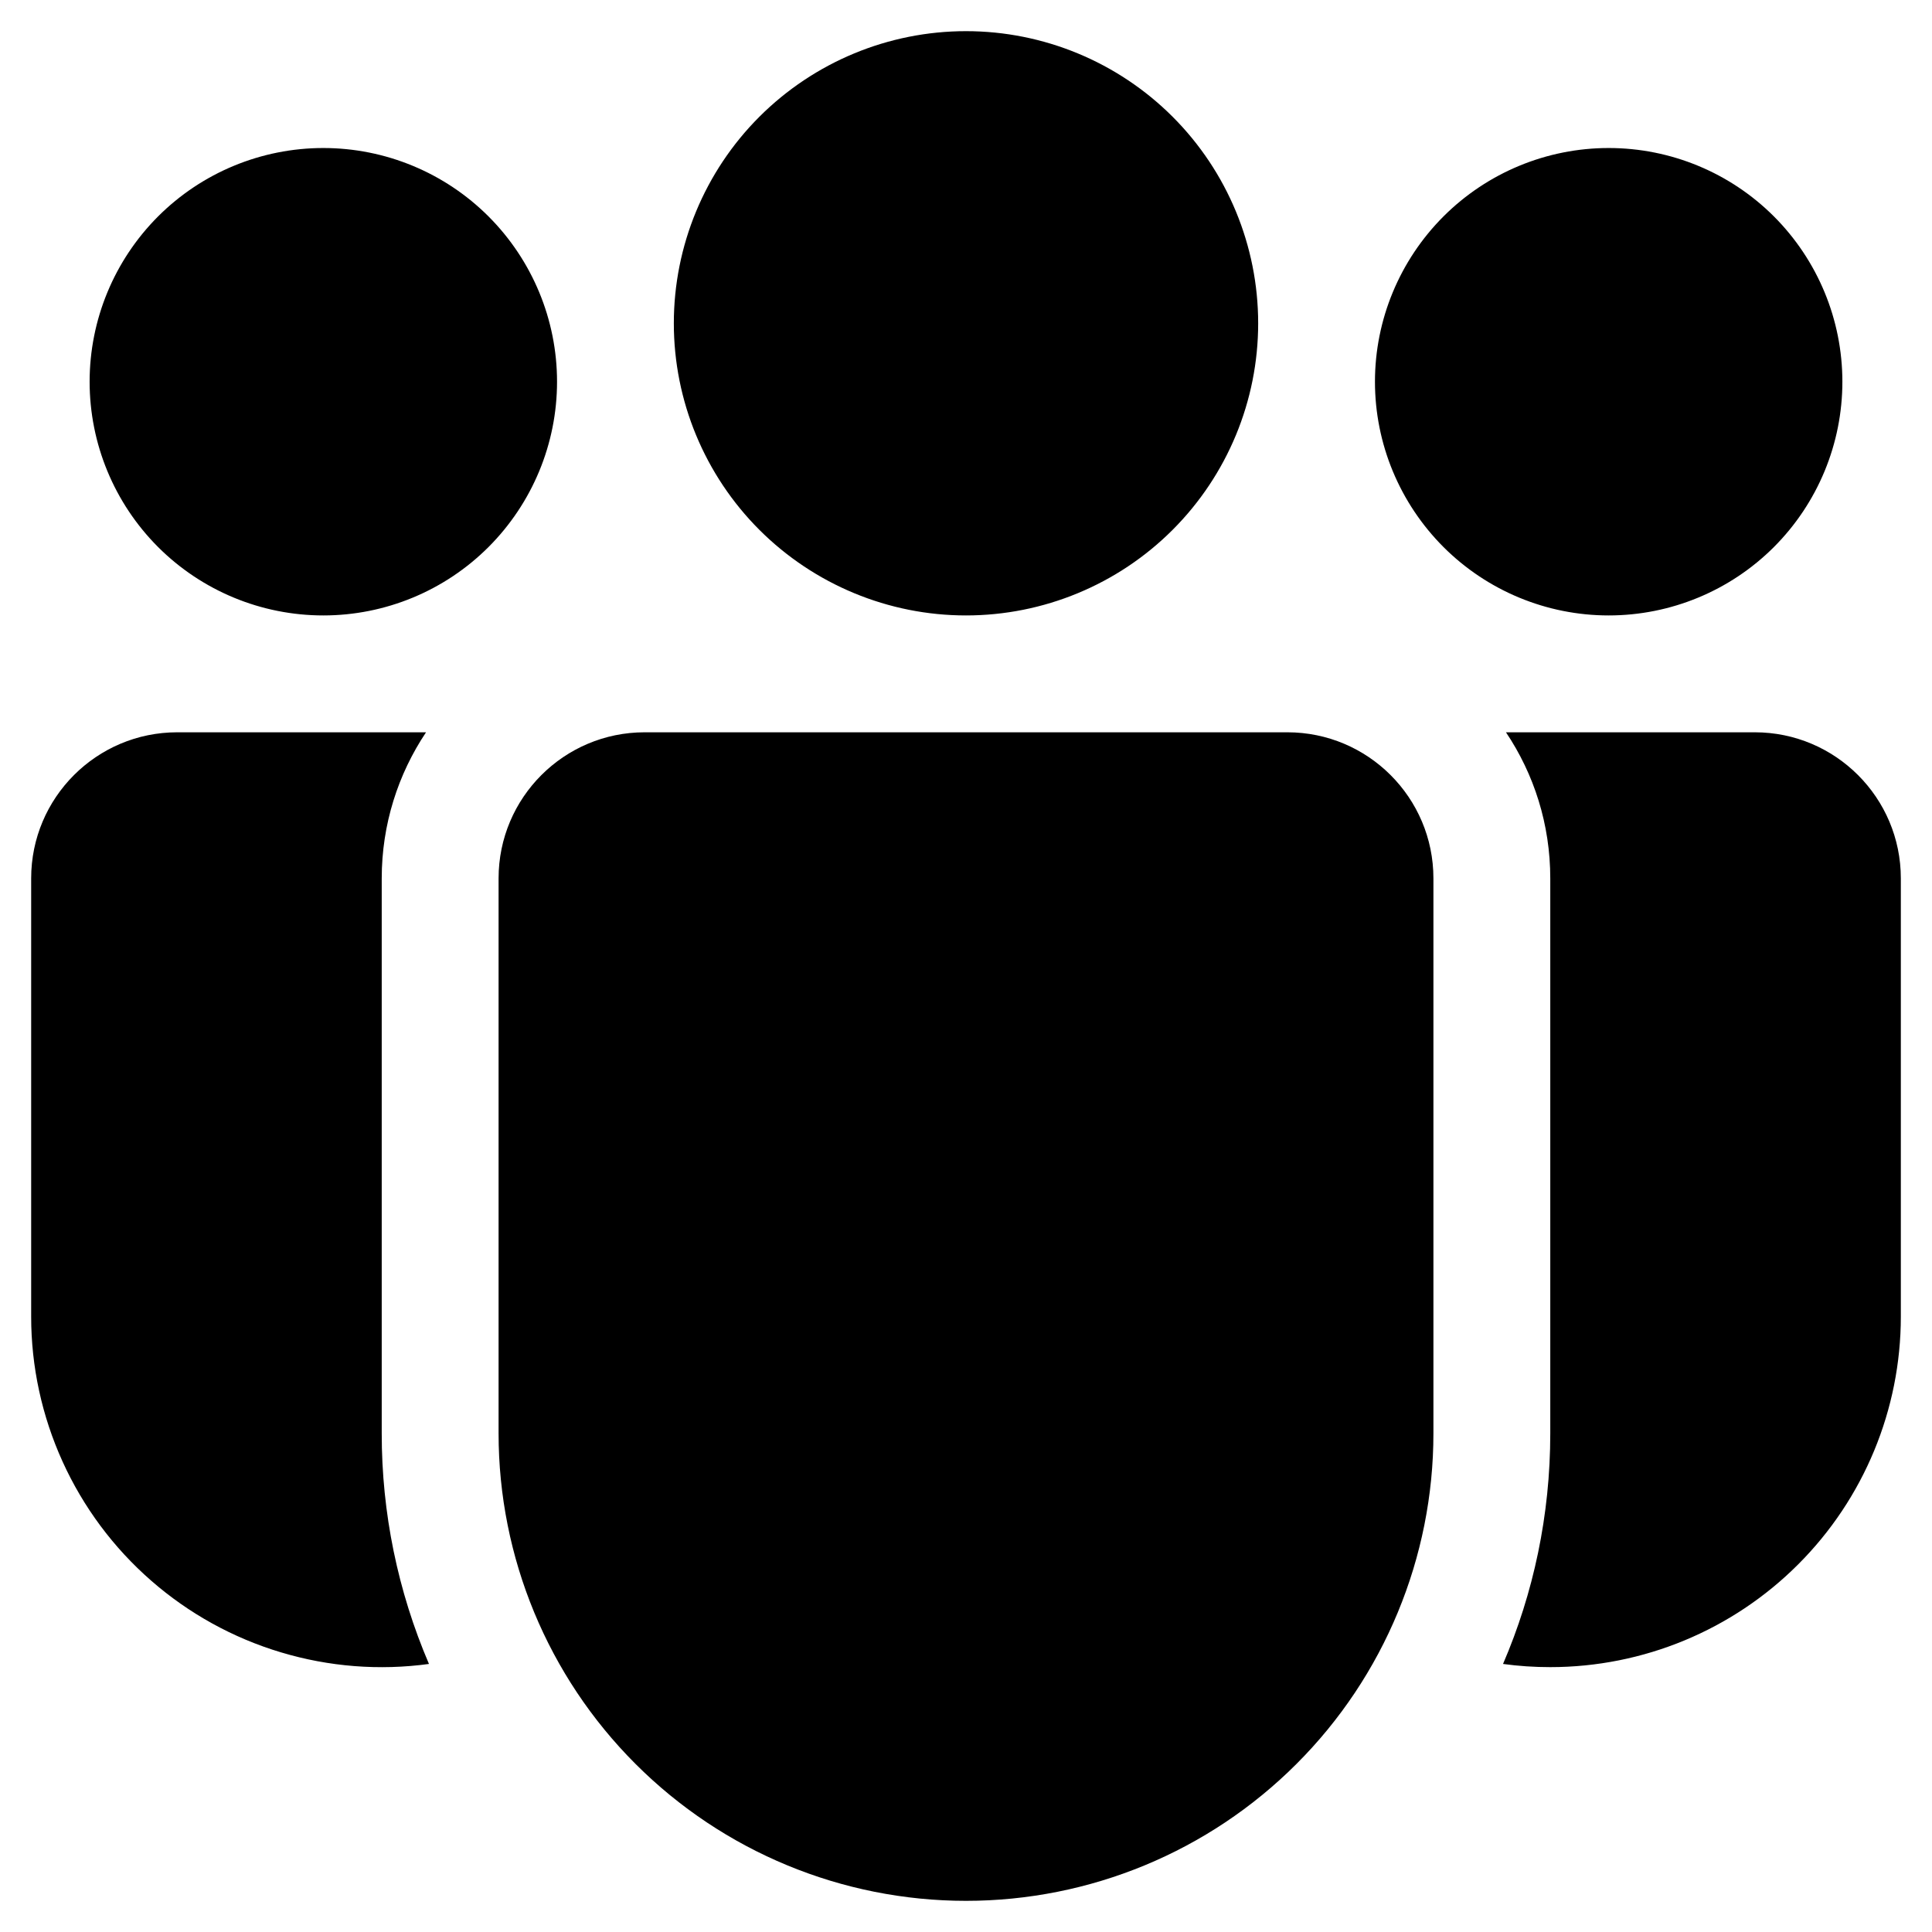<svg width="30" height="30" viewBox="0 0 30 31" fill="none" xmlns="http://www.w3.org/2000/svg">
<path d="M19.688 5.188C19.688 6.431 19.194 7.623 18.315 8.502C17.436 9.381 16.243 9.875 15 9.875C13.757 9.875 12.565 9.381 11.685 8.502C10.806 7.623 10.312 6.431 10.312 5.188C10.312 3.944 10.806 2.752 11.685 1.873C12.565 0.994 13.757 0.5 15 0.5C16.243 0.5 17.436 0.994 18.315 1.873C19.194 2.752 19.688 3.944 19.688 5.188ZM29.062 6.125C29.062 7.12 28.667 8.073 27.964 8.777C27.261 9.48 26.307 9.875 25.312 9.875C24.318 9.875 23.364 9.48 22.661 8.777C21.958 8.073 21.562 7.12 21.562 6.125C21.562 5.13 21.958 4.177 22.661 3.473C23.364 2.77 24.318 2.375 25.312 2.375C26.307 2.375 27.261 2.77 27.964 3.473C28.667 4.177 29.062 5.13 29.062 6.125ZM4.688 9.875C5.682 9.875 6.636 9.48 7.339 8.777C8.042 8.073 8.438 7.12 8.438 6.125C8.438 5.13 8.042 4.177 7.339 3.473C6.636 2.77 5.682 2.375 4.688 2.375C3.693 2.375 2.739 2.77 2.036 3.473C1.333 4.177 0.938 5.13 0.938 6.125C0.938 7.12 1.333 8.073 2.036 8.777C2.739 9.48 3.693 9.875 4.688 9.875ZM7.5 14.094C7.5 12.8 8.55 11.75 9.844 11.75H20.156C21.45 11.75 22.5 12.8 22.5 14.094V23C22.5 24.989 21.71 26.897 20.303 28.303C18.897 29.71 16.989 30.5 15 30.5C13.011 30.5 11.103 29.71 9.697 28.303C8.29 26.897 7.5 24.989 7.5 23V14.094ZM5.625 14.094C5.625 13.226 5.888 12.421 6.336 11.75H2.344C1.05 11.75 3.34464e-08 12.8 3.34464e-08 14.094V21.125C-8.74985e-05 21.928 0.172 22.721 0.504 23.452C0.836 24.183 1.32 24.834 1.925 25.362C2.529 25.89 3.24 26.283 4.009 26.513C4.778 26.744 5.587 26.808 6.383 26.699C5.882 25.53 5.624 24.272 5.625 23V14.094ZM24.375 23C24.375 24.312 24.105 25.565 23.617 26.699C23.865 26.733 24.117 26.75 24.375 26.75C25.867 26.75 27.298 26.157 28.352 25.102C29.407 24.048 30 22.617 30 21.125V14.094C30 12.8 28.95 11.75 27.656 11.75H23.664C24.114 12.421 24.375 13.226 24.375 14.094V23Z" fill="black"/>
</svg>
